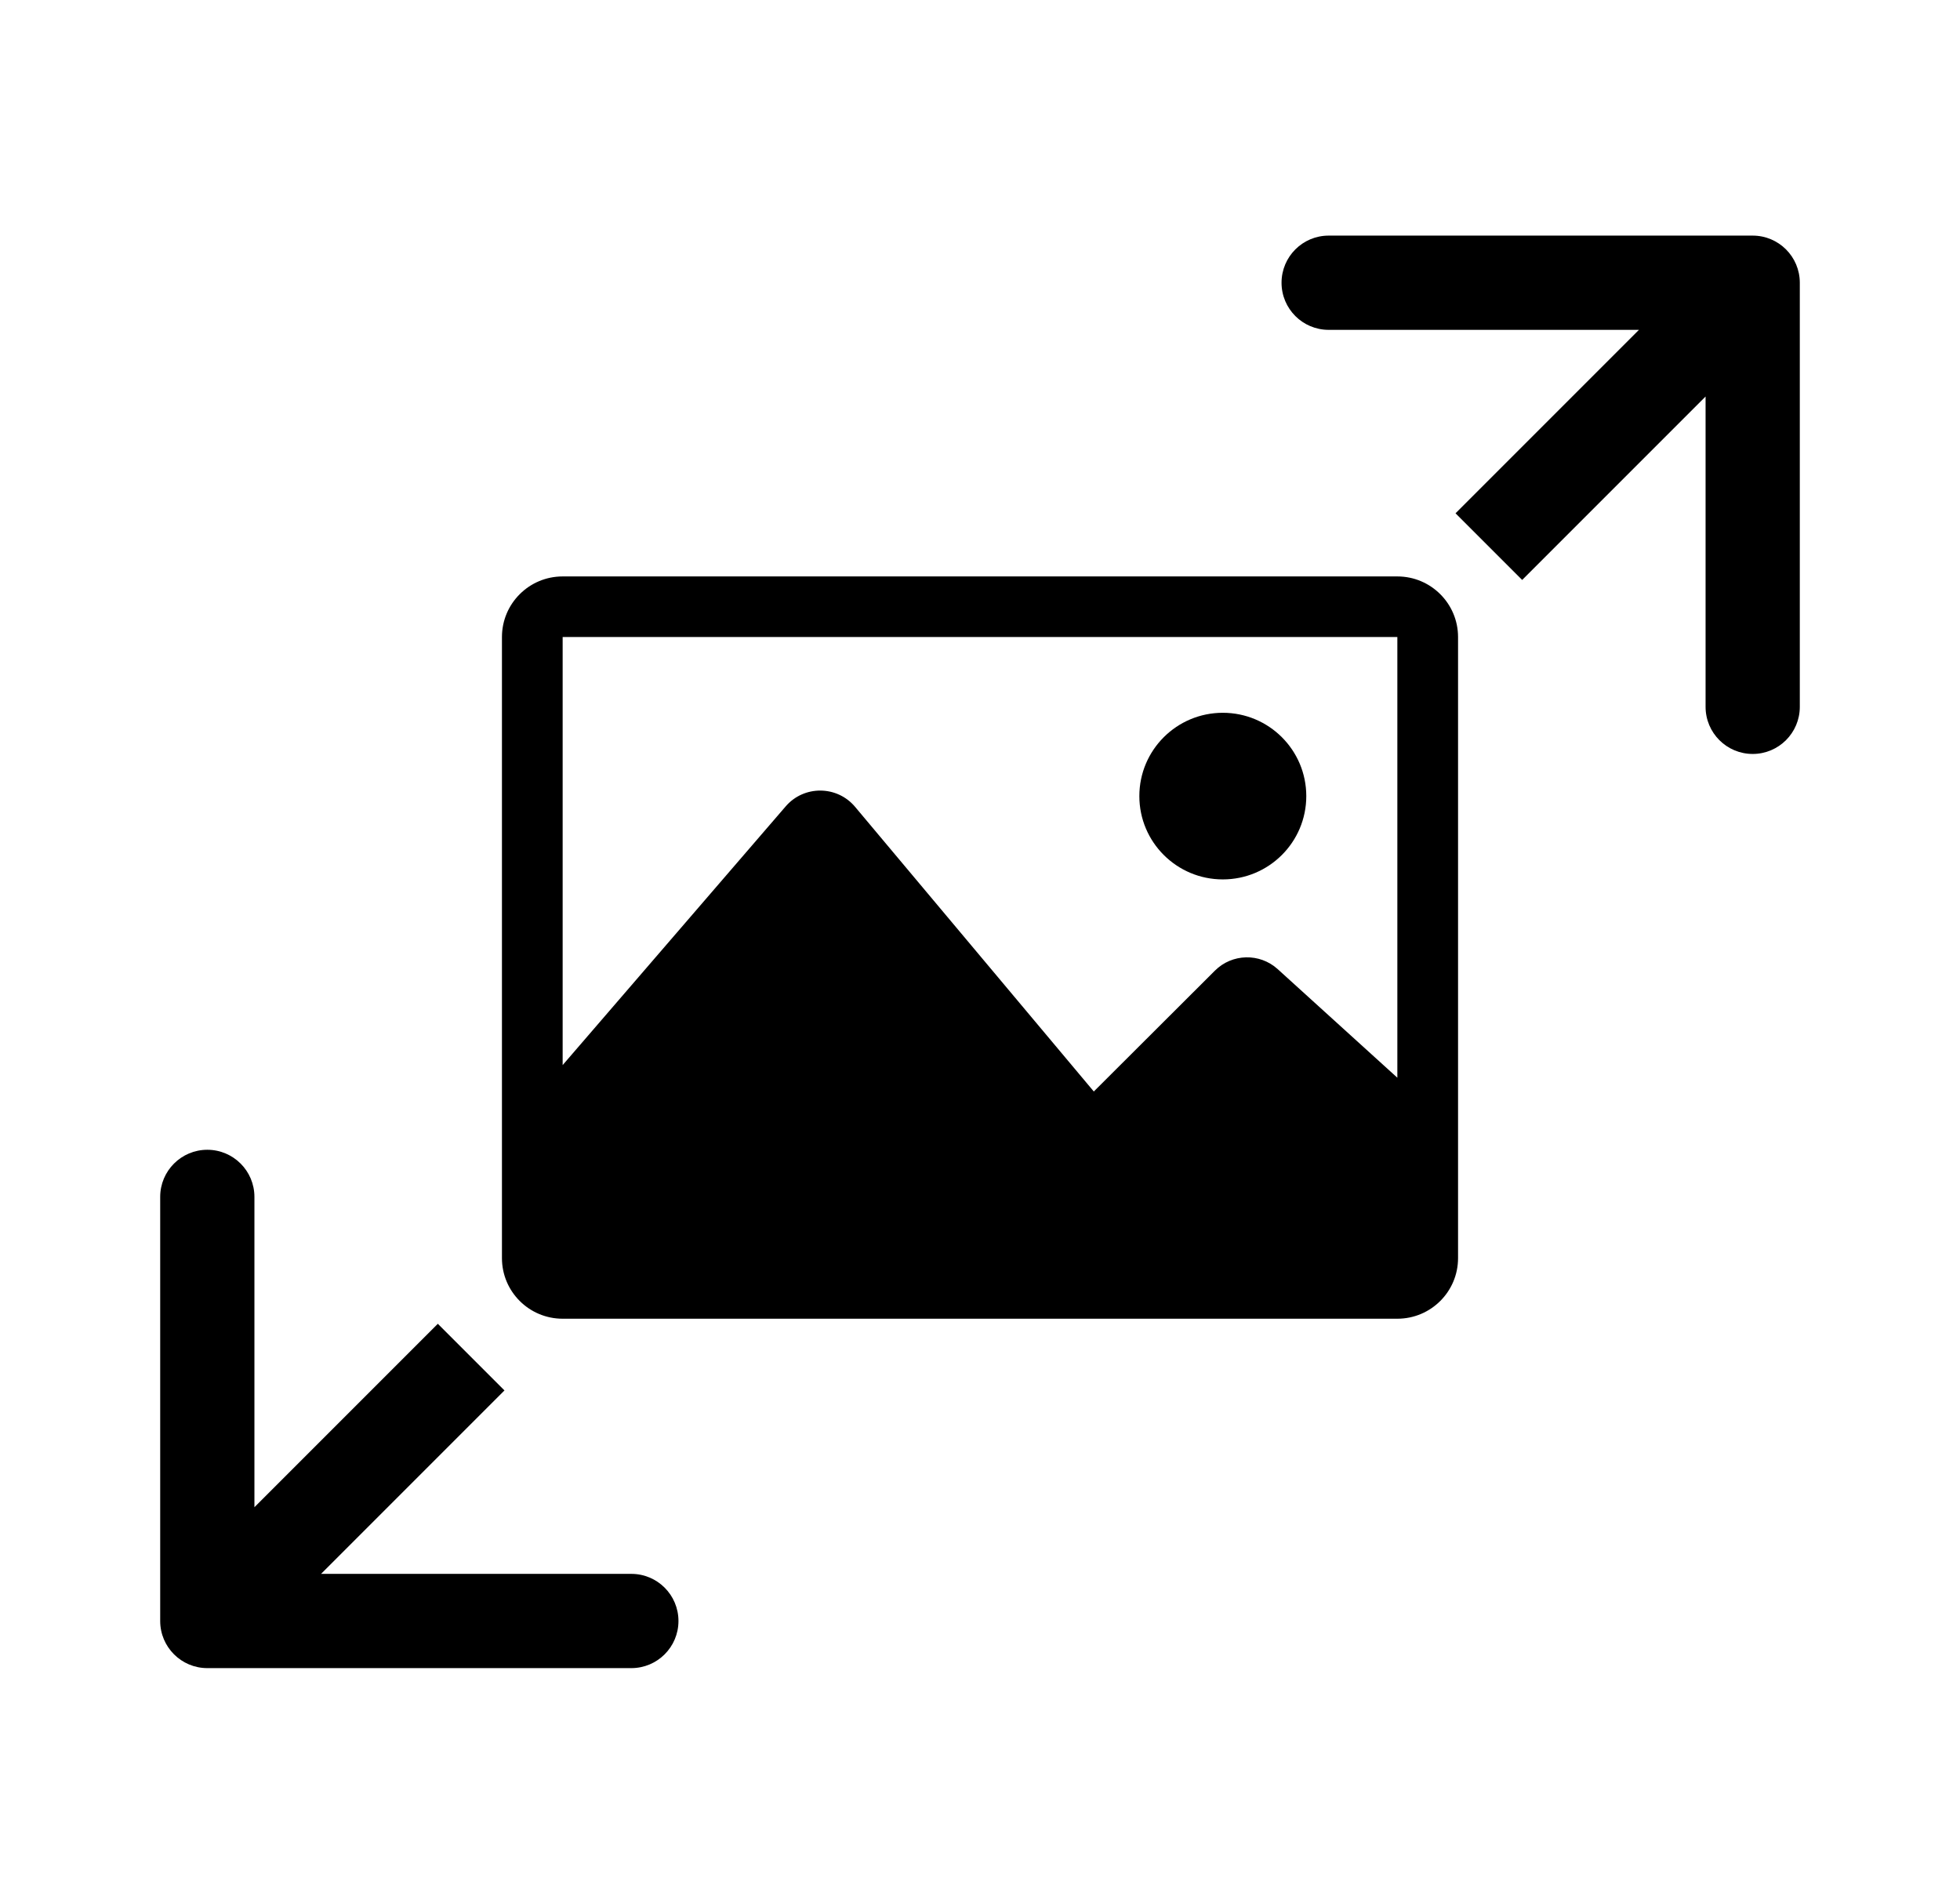 <svg width="104" height="100" viewBox="0 0 104 100" fill="none" xmlns="http://www.w3.org/2000/svg">
<g clip-path="url(#clip0)">
<path d="M95.5 15C95.5 13.619 94.381 12.5 93 12.5H70.5C69.119 12.5 68 13.619 68 15C68 16.381 69.119 17.5 70.5 17.5H90.5V37.5C90.5 38.881 91.619 40 93 40C94.381 40 95.5 38.881 95.5 37.5V15ZM80.768 30.768L94.768 16.768L91.232 13.232L77.232 27.232L80.768 30.768Z" fill="black"/>
<path d="M8.5 86C8.5 87.381 9.619 88.5 11 88.5H33.5C34.881 88.5 36 87.381 36 86C36 84.619 34.881 83.5 33.5 83.5H13.5V63.5C13.5 62.119 12.381 61 11 61C9.619 61 8.5 62.119 8.5 63.5V86ZM23.232 70.232L9.232 84.232L12.768 87.768L26.768 73.768L23.232 70.232Z" fill="black"/>
<path d="M74.145 30.582H29.855C28.076 30.582 26.634 32.022 26.634 33.797V66.749C26.634 68.524 28.076 69.963 29.855 69.963H74.145C75.924 69.963 77.366 68.524 77.366 66.749V33.797C77.366 32.022 75.924 30.582 74.145 30.582ZM74.145 33.797V57.177L67.797 51.417C66.843 50.552 65.375 50.586 64.464 51.497L58.039 57.908L45.372 42.806C44.414 41.665 42.66 41.654 41.689 42.782L29.855 56.507V33.797H74.145ZM60.455 42.236C60.455 39.794 62.438 37.816 64.884 37.816C67.331 37.816 69.313 39.794 69.313 42.236C69.313 44.678 67.331 46.656 64.884 46.656C62.438 46.656 60.455 44.678 60.455 42.236Z" fill="black"/>
</g>
<defs>
<clipPath id="clip0">
<rect width="104" height="100" fill="white"/>
</clipPath>
</defs>
</svg>
